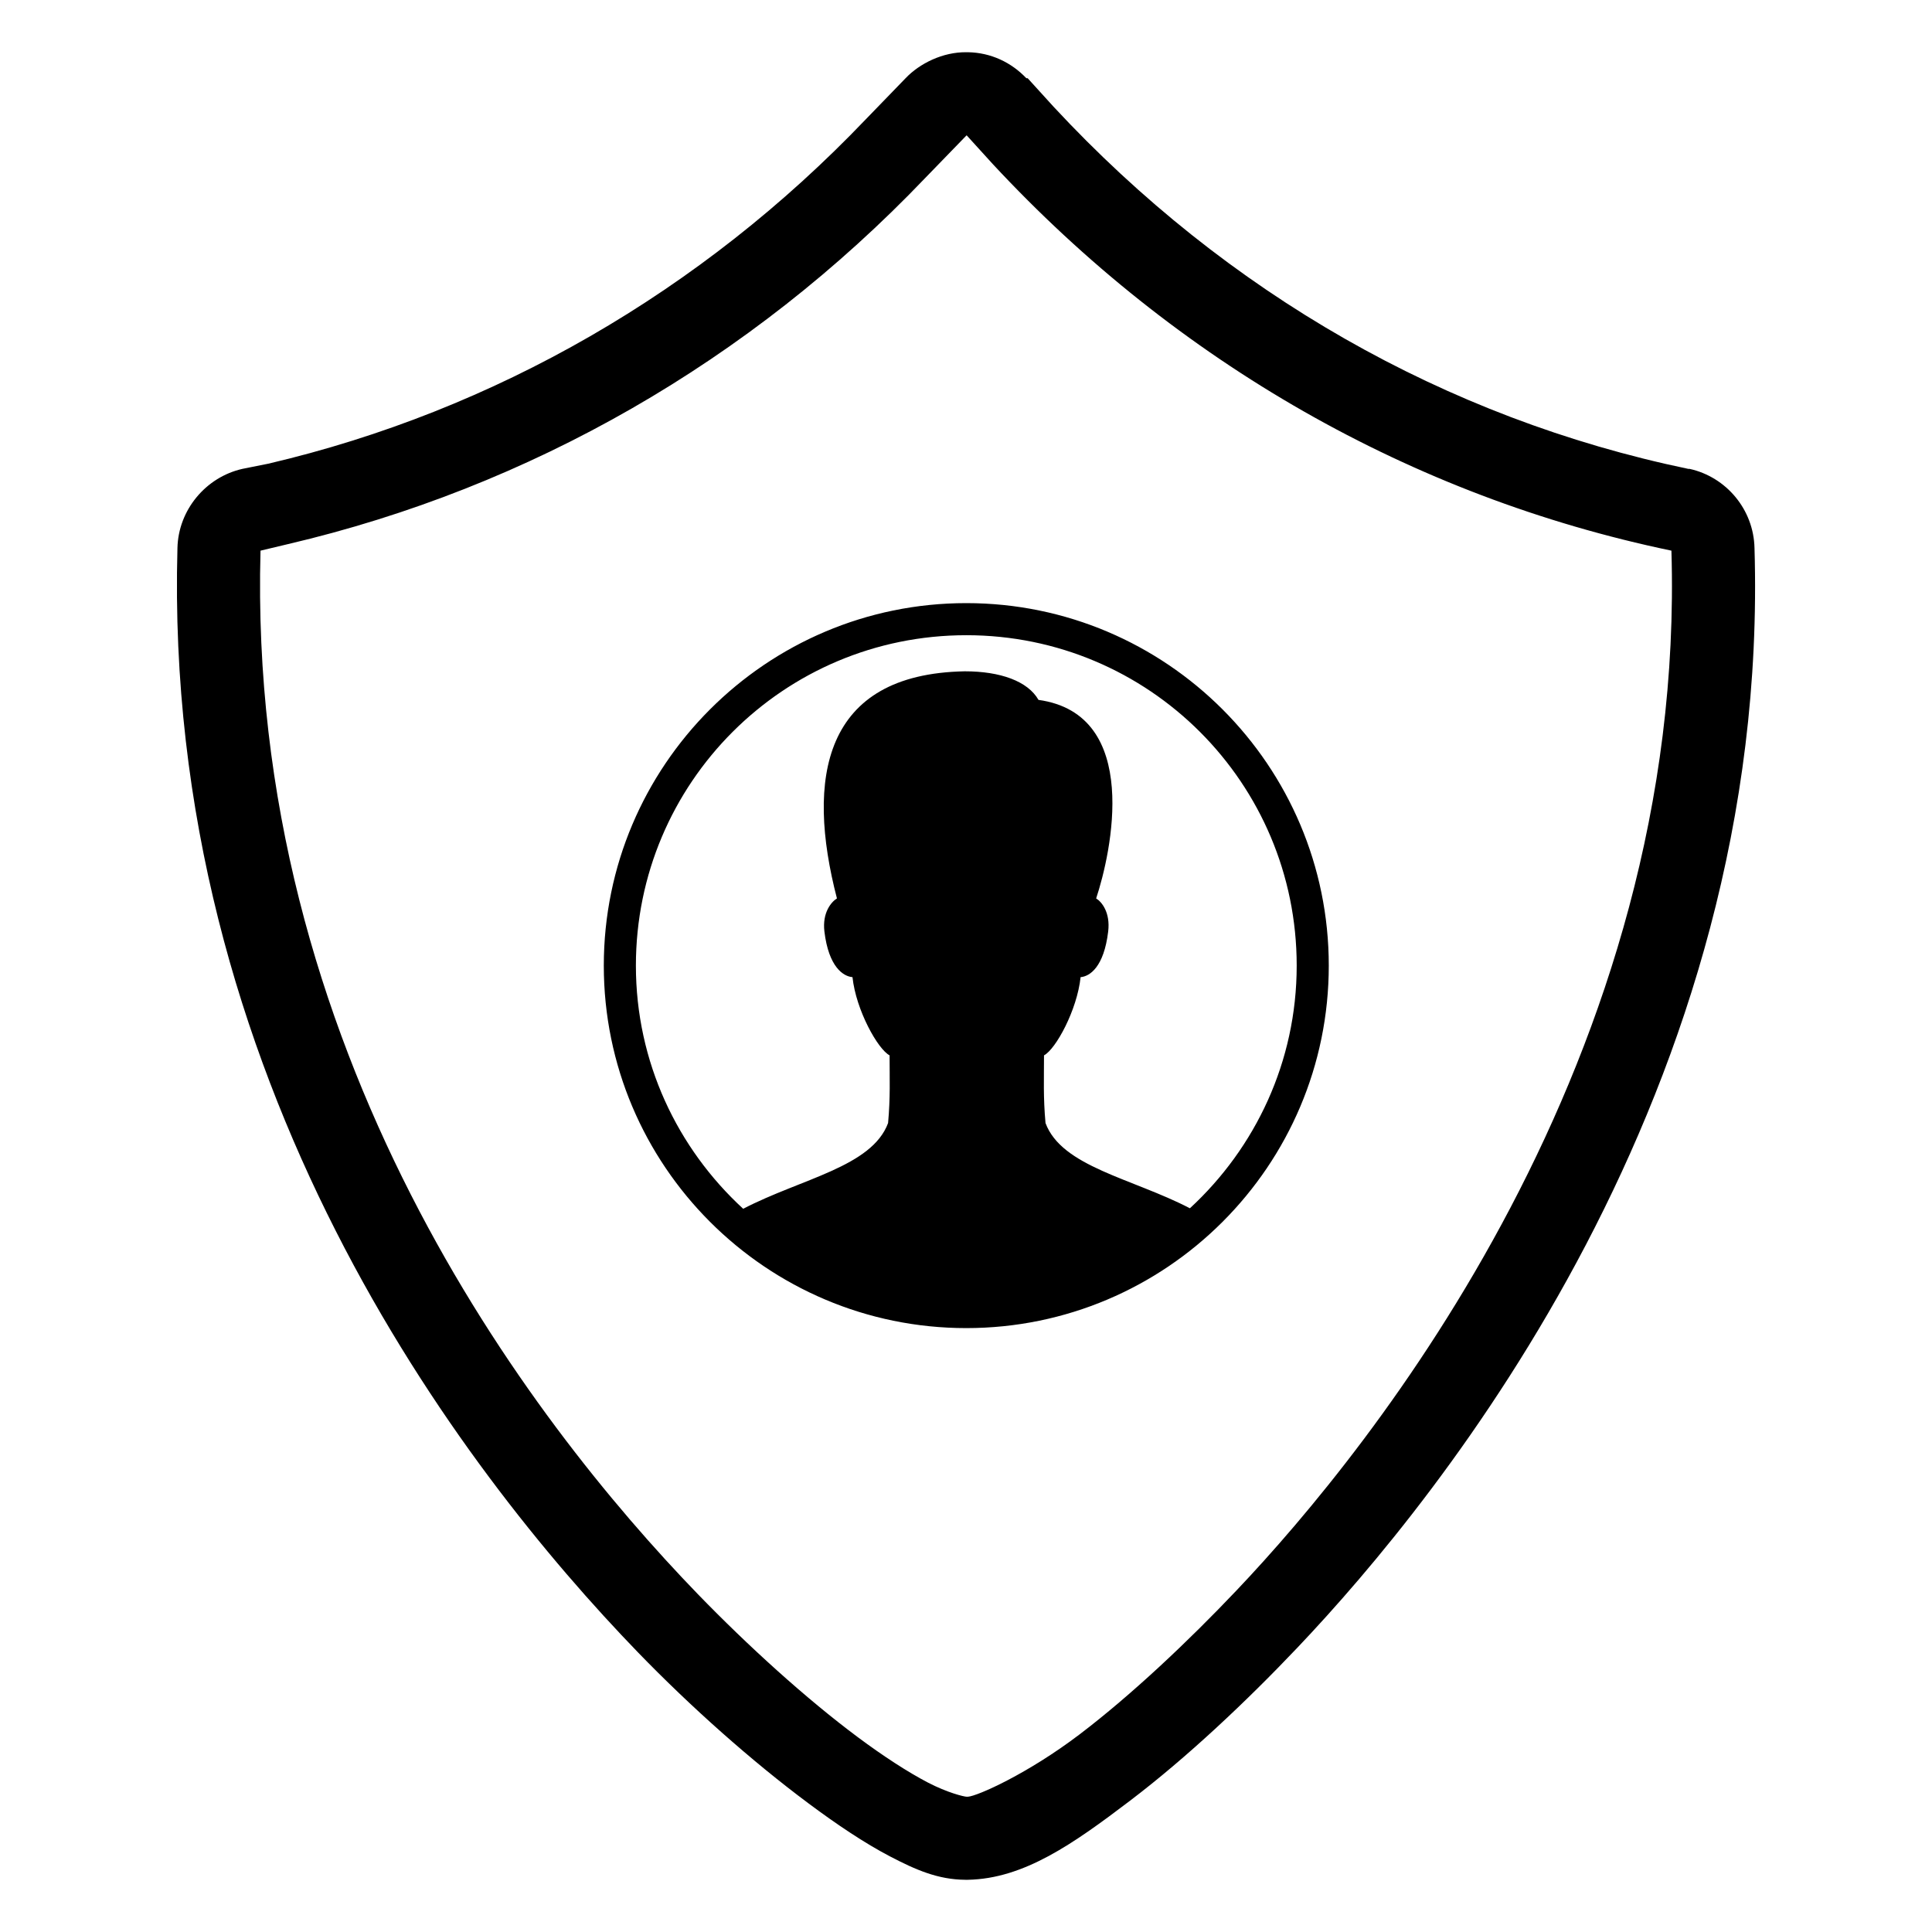 <svg xmlns="http://www.w3.org/2000/svg" width="1024" height="1024"><path d="M512.153 336.672c96.815 0 175.121 78.306 175.121 175.121 0 50.963-21.928 96.633-56.602 128.617-30.689-15.934-67.91-21.997-76.532-45.175-1.242-13.708-.797-23.349-.797-35.874 6.208-3.257 17.52-23.912 19.399-41.455 4.881-.4 12.362-5.381 14.616-24.182 1.216-10.094-3.435-15.753-6.378-17.539 7.942-23.887 24.39-97.596-30.56-105.232-5.655-9.932-20.245-15.147-39.063-15.147-75.291 1.386-84.268 56.857-67.763 120.379-2.934 1.786-7.851 7.445-6.643 17.539 2.262 18.801 10 23.782 14.881 24.182 1.871 17.534 13.44 38.198 19.665 41.455 0 12.526.444 22.167-.797 35.874-8.65 23.255-45.974 29.413-76.798 45.441-34.834-31.995-56.868-77.785-56.868-128.882 0-96.815 78.306-175.121 175.121-175.121zm0-17.007c-106.006 0-192.128 86.122-192.128 192.128s86.122 192.128 192.128 192.128c106.006 0 192.128-86.122 192.128-192.128s-86.122-192.128-192.128-192.128zm.174-247.956l13.759 15.135c97.642 105.136 222.105 176.334 359.802 205.011 8.086 269.161-158.498 475.23-230.466 551.054-25.455 26.845-55.658 55.399-83.243 76.363-27.342 20.779-54.128 32.727-59.164 33.022-.044.003-.647-.001-.688 0-1.358-.009-10.169-2.099-20.639-7.568s-23.456-13.868-37.149-24.079c-27.387-20.422-58.072-48.273-84.619-75.675-89.759-92.765-239.092-288.446-231.842-553.118l14.447-3.44c128.358-30.042 245.086-96.986 337.787-194.004l22.015-22.703zm0-44.029c-12.603-.188-24.936 5.975-32.333 13.759l-21.327 22.015c-86.939 90.987-196.495 154.231-316.461 182.309l-13.759 2.752c-19.5 4.431-33.961 21.907-34.398 41.965-7.718 281.73 149.941 488.01 244.225 585.452 28.051 28.955 60.161 57.461 90.122 79.803 14.981 11.171 29.773 21.12 43.341 28.206s25.409 12.283 39.902 12.383h1.376c29.663-.57 55.791-19.01 85.995-41.965s61.807-52.768 88.747-81.179c75.97-80.041 250.807-294.89 242.161-582.7-.443-20.378-14.886-37.628-34.398-41.965h-.688c-128.68-26.8-244.728-93.22-336.412-191.94L544.661 41.44h-.688c-7.913-8.327-18.764-13.566-30.958-13.759-.227-.004-.46 0-.688 0z"/></svg>